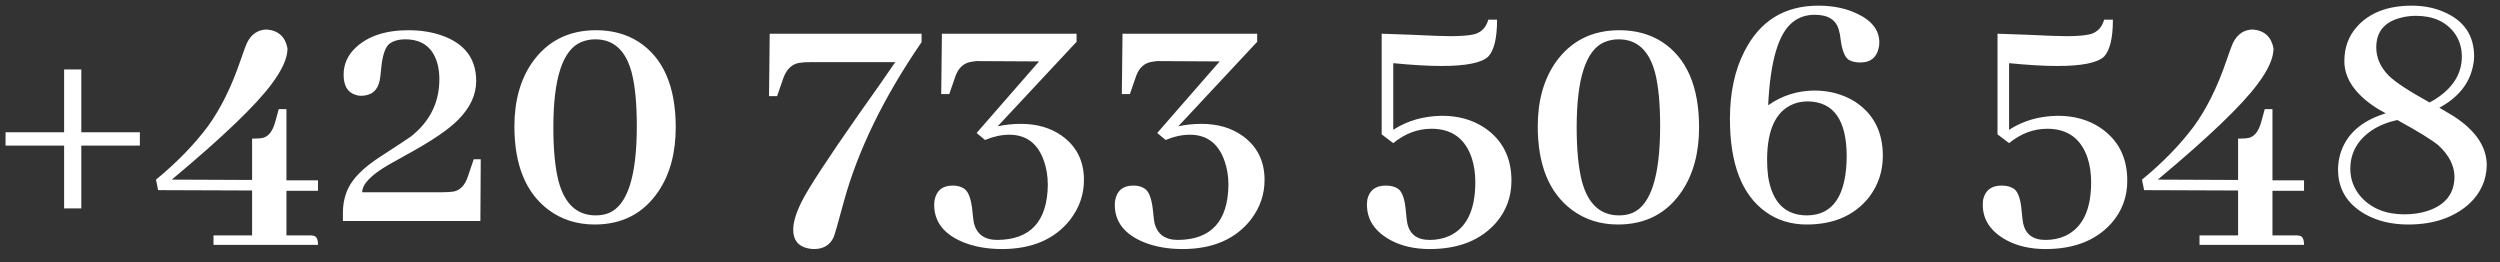 <svg width="181" height="19" viewBox="0 0 181 19" fill="none" xmlns="http://www.w3.org/2000/svg">
<rect x="0" y="0" width="181" height="19" fill="#333333" stroke="none"/>
<path d="M10.126 10.541H5.886V15.086H4.642V10.541H0.401V9.576H4.642V5.031H5.886V9.576H10.126V10.541ZM23.024 17.727H15.458V17.041H18.251V13.791L11.446 13.766L11.294 13.004C12.8 11.768 14.053 10.482 15.052 9.145C15.983 7.858 16.77 6.267 17.413 4.371C17.616 3.779 17.769 3.364 17.87 3.127C18.192 2.467 18.683 2.137 19.343 2.137C20.172 2.221 20.663 2.678 20.815 3.508C20.815 4.202 20.435 5.057 19.673 6.072C18.539 7.613 16.127 9.923 12.437 13.004L18.251 13.029V10.033H18.454C18.674 10.033 18.869 10.016 19.038 9.982C19.427 9.881 19.715 9.525 19.901 8.916L20.181 7.9H20.739V13.055H23.024V13.816H20.739V17.041H22.415C22.517 17.041 22.61 17.049 22.694 17.066C22.914 17.1 23.024 17.32 23.024 17.727ZM26.224 13.918H32.013C32.368 13.918 32.648 13.901 32.851 13.867C33.325 13.766 33.663 13.41 33.866 12.801L34.298 11.531H34.806L34.78 16H24.827V15.391C24.827 14.781 24.946 14.214 25.183 13.69C25.538 12.911 26.317 12.132 27.519 11.354C28.822 10.507 29.567 10.016 29.753 9.881C31.124 8.798 31.81 7.418 31.81 5.742C31.81 5.404 31.776 5.074 31.708 4.752C31.403 3.482 30.616 2.848 29.347 2.848C28.839 2.848 28.441 2.966 28.153 3.203C27.866 3.474 27.679 4.066 27.595 4.98C27.561 5.353 27.527 5.632 27.493 5.818C27.341 6.563 26.884 6.936 26.122 6.936C25.987 6.936 25.851 6.91 25.716 6.859C25.157 6.673 24.878 6.191 24.878 5.412C24.878 4.667 25.157 4.024 25.716 3.482C26.613 2.619 27.899 2.188 29.575 2.188C30.422 2.188 31.2 2.306 31.911 2.543C33.621 3.118 34.476 4.227 34.476 5.869C34.476 6.851 34.052 7.773 33.206 8.637C32.529 9.348 31.242 10.219 29.347 11.252C28.771 11.574 28.348 11.81 28.077 11.963C26.841 12.691 26.224 13.342 26.224 13.918ZM43.159 2.188C44.327 2.188 45.351 2.467 46.231 3.025C48.026 4.193 48.923 6.258 48.923 9.221C48.923 11.066 48.508 12.606 47.679 13.842C46.595 15.45 45.055 16.254 43.058 16.254C41.771 16.254 40.654 15.898 39.706 15.188C38.064 13.952 37.243 11.938 37.243 9.145C37.243 7.316 37.666 5.785 38.513 4.549C39.613 2.975 41.162 2.188 43.159 2.188ZM43.134 15.594C43.489 15.594 43.811 15.534 44.099 15.416C45.436 14.841 46.105 12.742 46.105 9.119C46.105 7.528 45.986 6.258 45.749 5.311C45.326 3.669 44.446 2.848 43.108 2.848C42.736 2.848 42.389 2.915 42.067 3.051C40.73 3.626 40.062 5.683 40.062 9.221C40.062 10.846 40.188 12.149 40.442 13.131C40.883 14.773 41.78 15.594 43.134 15.594ZM66.722 3.051C63.98 7.046 62.101 10.905 61.085 14.629C60.679 16.135 60.433 16.99 60.349 17.193C60.078 17.752 59.604 18.031 58.927 18.031C58.791 18.031 58.648 18.014 58.495 17.98C57.784 17.828 57.429 17.38 57.429 16.635C57.429 16.093 57.632 15.416 58.038 14.604C58.529 13.622 59.9 11.523 62.151 8.307C63.285 6.715 64.174 5.446 64.817 4.498H58.698C58.36 4.498 58.089 4.515 57.886 4.549C57.344 4.633 56.955 4.997 56.718 5.641L56.261 6.961H55.677L55.727 2.441H66.722V3.051ZM77.944 3.025L72.231 9.145C72.773 9.026 73.332 8.967 73.907 8.967C75.075 8.967 76.065 9.255 76.878 9.83C77.944 10.592 78.478 11.658 78.478 13.029C78.478 14.079 78.147 15.035 77.487 15.898C76.37 17.32 74.72 18.031 72.536 18.031C71.504 18.031 70.581 17.87 69.769 17.549C68.347 16.973 67.636 16.068 67.636 14.832C67.636 14.73 67.644 14.62 67.661 14.502C67.796 13.791 68.237 13.435 68.981 13.435C69.337 13.435 69.625 13.52 69.845 13.69C70.132 13.909 70.319 14.443 70.403 15.289C70.437 15.662 70.471 15.941 70.505 16.127C70.708 16.956 71.275 17.371 72.206 17.371C74.61 17.354 75.829 16.025 75.862 13.385C75.862 12.758 75.769 12.183 75.583 11.658C75.143 10.389 74.305 9.754 73.069 9.754C72.511 9.754 71.927 9.881 71.317 10.135L70.708 9.627L75.228 4.447L70.683 4.422C70.564 4.439 70.446 4.456 70.327 4.473C69.785 4.557 69.405 4.896 69.185 5.488L68.728 6.809H68.144L68.194 2.441H77.944V3.025ZM91.02 3.025L85.308 9.145C85.849 9.026 86.408 8.967 86.983 8.967C88.151 8.967 89.142 9.255 89.954 9.83C91.02 10.592 91.554 11.658 91.554 13.029C91.554 14.079 91.224 15.035 90.564 15.898C89.446 17.32 87.796 18.031 85.612 18.031C84.58 18.031 83.657 17.87 82.845 17.549C81.423 16.973 80.712 16.068 80.712 14.832C80.712 14.73 80.72 14.62 80.737 14.502C80.873 13.791 81.313 13.435 82.058 13.435C82.413 13.435 82.701 13.52 82.921 13.69C83.209 13.909 83.395 14.443 83.48 15.289C83.513 15.662 83.547 15.941 83.581 16.127C83.784 16.956 84.351 17.371 85.282 17.371C87.686 17.354 88.905 16.025 88.939 13.385C88.939 12.758 88.845 12.183 88.659 11.658C88.219 10.389 87.381 9.754 86.145 9.754C85.587 9.754 85.003 9.881 84.394 10.135L83.784 9.627L88.304 4.447L83.759 4.422C83.64 4.439 83.522 4.456 83.403 4.473C82.862 4.557 82.481 4.896 82.261 5.488L81.804 6.809H81.22L81.27 2.441H91.02V3.025ZM109.429 13.08C109.429 14.248 109.056 15.264 108.312 16.127C107.194 17.396 105.595 18.031 103.513 18.031C102.429 18.031 101.49 17.82 100.694 17.396C99.543 16.77 98.968 15.915 98.968 14.832C98.968 14.713 98.976 14.587 98.993 14.451C99.145 13.774 99.594 13.435 100.339 13.435C100.711 13.435 101.016 13.52 101.253 13.69C101.541 13.926 101.718 14.468 101.786 15.315C101.82 15.704 101.854 15.983 101.888 16.152C102.057 16.965 102.599 17.371 103.513 17.371C104.021 17.371 104.486 17.278 104.909 17.092C106.179 16.516 106.813 15.213 106.813 13.182C106.813 12.555 106.729 11.98 106.56 11.455C106.086 10.033 105.112 9.322 103.64 9.322C102.641 9.322 101.718 9.669 100.872 10.363L100.034 9.729V2.441C100.559 2.458 101.287 2.484 102.218 2.518C103.589 2.585 104.52 2.619 105.011 2.619C105.806 2.619 106.399 2.568 106.788 2.467C107.279 2.314 107.601 1.967 107.753 1.426H108.388C108.388 2.746 108.176 3.635 107.753 4.092C107.279 4.549 106.145 4.777 104.351 4.777C103.42 4.777 102.26 4.71 100.872 4.574V9.398C101.888 8.738 103.064 8.4 104.401 8.383C105.586 8.383 106.61 8.671 107.474 9.246C108.777 10.126 109.429 11.404 109.429 13.08ZM117.249 2.188C118.417 2.188 119.441 2.467 120.321 3.025C122.116 4.193 123.013 6.258 123.013 9.221C123.013 11.066 122.598 12.606 121.769 13.842C120.685 15.45 119.145 16.254 117.147 16.254C115.861 16.254 114.744 15.898 113.796 15.188C112.154 13.952 111.333 11.938 111.333 9.145C111.333 7.316 111.756 5.785 112.603 4.549C113.703 2.975 115.252 2.188 117.249 2.188ZM117.224 15.594C117.579 15.594 117.901 15.534 118.188 15.416C119.526 14.841 120.194 12.742 120.194 9.119C120.194 7.528 120.076 6.258 119.839 5.311C119.416 3.669 118.535 2.848 117.198 2.848C116.826 2.848 116.479 2.915 116.157 3.051C114.82 3.626 114.151 5.683 114.151 9.221C114.151 10.846 114.278 12.149 114.532 13.131C114.972 14.773 115.869 15.594 117.224 15.594ZM136.317 11.277C136.317 12.412 135.979 13.419 135.302 14.299C134.252 15.602 132.754 16.254 130.808 16.254C129.674 16.254 128.683 15.949 127.837 15.34C126.11 14.104 125.247 11.861 125.247 8.611C125.247 6.715 125.594 5.09 126.288 3.736C127.405 1.519 129.191 0.41 131.646 0.41C132.695 0.41 133.618 0.596 134.413 0.969C135.513 1.477 136.063 2.179 136.063 3.076C136.063 3.212 136.047 3.347 136.013 3.482C135.86 4.176 135.42 4.523 134.692 4.523C134.337 4.523 134.049 4.456 133.829 4.32C133.558 4.117 133.372 3.652 133.271 2.924C133.237 2.602 133.194 2.365 133.144 2.213C132.957 1.451 132.373 1.07 131.392 1.07C130.765 1.07 130.232 1.248 129.792 1.604C128.759 2.416 128.167 4.422 128.015 7.621C128.996 6.927 130.105 6.572 131.341 6.555C132.458 6.555 133.448 6.826 134.312 7.367C135.649 8.247 136.317 9.551 136.317 11.277ZM127.938 11.582C127.938 12.005 127.964 12.412 128.015 12.801C128.319 14.663 129.259 15.594 130.833 15.594C132.729 15.577 133.685 14.138 133.702 11.277C133.685 8.688 132.754 7.376 130.909 7.342C130.621 7.342 130.351 7.376 130.097 7.443C128.658 7.867 127.938 9.246 127.938 11.582ZM154.015 13.08C154.015 14.248 153.642 15.264 152.897 16.127C151.78 17.396 150.181 18.031 148.099 18.031C147.015 18.031 146.076 17.82 145.28 17.396C144.129 16.77 143.554 15.915 143.554 14.832C143.554 14.713 143.562 14.587 143.579 14.451C143.731 13.774 144.18 13.435 144.925 13.435C145.297 13.435 145.602 13.52 145.839 13.69C146.127 13.926 146.304 14.468 146.372 15.315C146.406 15.704 146.44 15.983 146.474 16.152C146.643 16.965 147.185 17.371 148.099 17.371C148.606 17.371 149.072 17.278 149.495 17.092C150.765 16.516 151.399 15.213 151.399 13.182C151.399 12.555 151.315 11.98 151.146 11.455C150.672 10.033 149.698 9.322 148.226 9.322C147.227 9.322 146.304 9.669 145.458 10.363L144.62 9.729V2.441C145.145 2.458 145.873 2.484 146.804 2.518C148.175 2.585 149.106 2.619 149.597 2.619C150.392 2.619 150.985 2.568 151.374 2.467C151.865 2.314 152.187 1.967 152.339 1.426H152.974C152.974 2.746 152.762 3.635 152.339 4.092C151.865 4.549 150.731 4.777 148.937 4.777C148.006 4.777 146.846 4.71 145.458 4.574V9.398C146.474 8.738 147.65 8.4 148.987 8.383C150.172 8.383 151.196 8.671 152.06 9.246C153.363 10.126 154.015 11.404 154.015 13.08ZM166.812 17.727H159.245V17.041H162.038V13.791L155.233 13.766L155.081 13.004C156.588 11.768 157.84 10.482 158.839 9.145C159.77 7.858 160.557 6.267 161.2 4.371C161.403 3.779 161.556 3.364 161.657 3.127C161.979 2.467 162.47 2.137 163.13 2.137C163.959 2.221 164.45 2.678 164.603 3.508C164.603 4.202 164.222 5.057 163.46 6.072C162.326 7.613 159.914 9.923 156.224 13.004L162.038 13.029V10.033H162.241C162.461 10.033 162.656 10.016 162.825 9.982C163.215 9.881 163.502 9.525 163.688 8.916L163.968 7.9H164.526V13.055H166.812V13.816H164.526V17.041H166.202C166.304 17.041 166.397 17.049 166.481 17.066C166.701 17.1 166.812 17.32 166.812 17.727ZM174.353 16.254C173.168 16.254 172.135 16.009 171.255 15.518C169.935 14.773 169.274 13.69 169.274 12.268C169.274 11.912 169.325 11.548 169.427 11.176C169.85 9.737 170.95 8.747 172.728 8.205C172.524 8.087 172.33 7.977 172.144 7.875C170.535 6.859 169.731 5.708 169.731 4.422C169.731 3.457 170.028 2.636 170.62 1.959C171.534 0.926 172.863 0.41 174.606 0.41C175.47 0.41 176.248 0.562 176.942 0.867C178.398 1.493 179.126 2.568 179.126 4.092C179.126 4.312 179.101 4.532 179.05 4.752C178.796 6.038 177.983 7.054 176.612 7.799C177.019 8.036 177.374 8.247 177.679 8.434C179.253 9.466 180.04 10.643 180.04 11.963C180.023 13.046 179.6 13.977 178.771 14.756C177.653 15.755 176.181 16.254 174.353 16.254ZM172.042 3.432C172.042 4.176 172.338 4.854 172.931 5.463C173.405 5.937 174.395 6.589 175.901 7.418C176.172 7.283 176.418 7.13 176.638 6.961C177.704 6.182 178.237 5.226 178.237 4.092C178.237 3.449 178.06 2.882 177.704 2.391C177.078 1.561 176.147 1.146 174.911 1.146C174.505 1.146 174.124 1.197 173.769 1.299C172.618 1.604 172.042 2.314 172.042 3.432ZM170.163 12.217C170.163 12.995 170.425 13.681 170.95 14.273C171.712 15.103 172.753 15.518 174.073 15.518C174.666 15.518 175.207 15.441 175.698 15.289C177.035 14.866 177.704 14.028 177.704 12.775C177.687 11.98 177.306 11.235 176.562 10.541C176.104 10.152 175.106 9.534 173.565 8.688C172.871 8.84 172.262 9.085 171.737 9.424C170.688 10.135 170.163 11.066 170.163 12.217Z" fill="white"/>
</svg>
